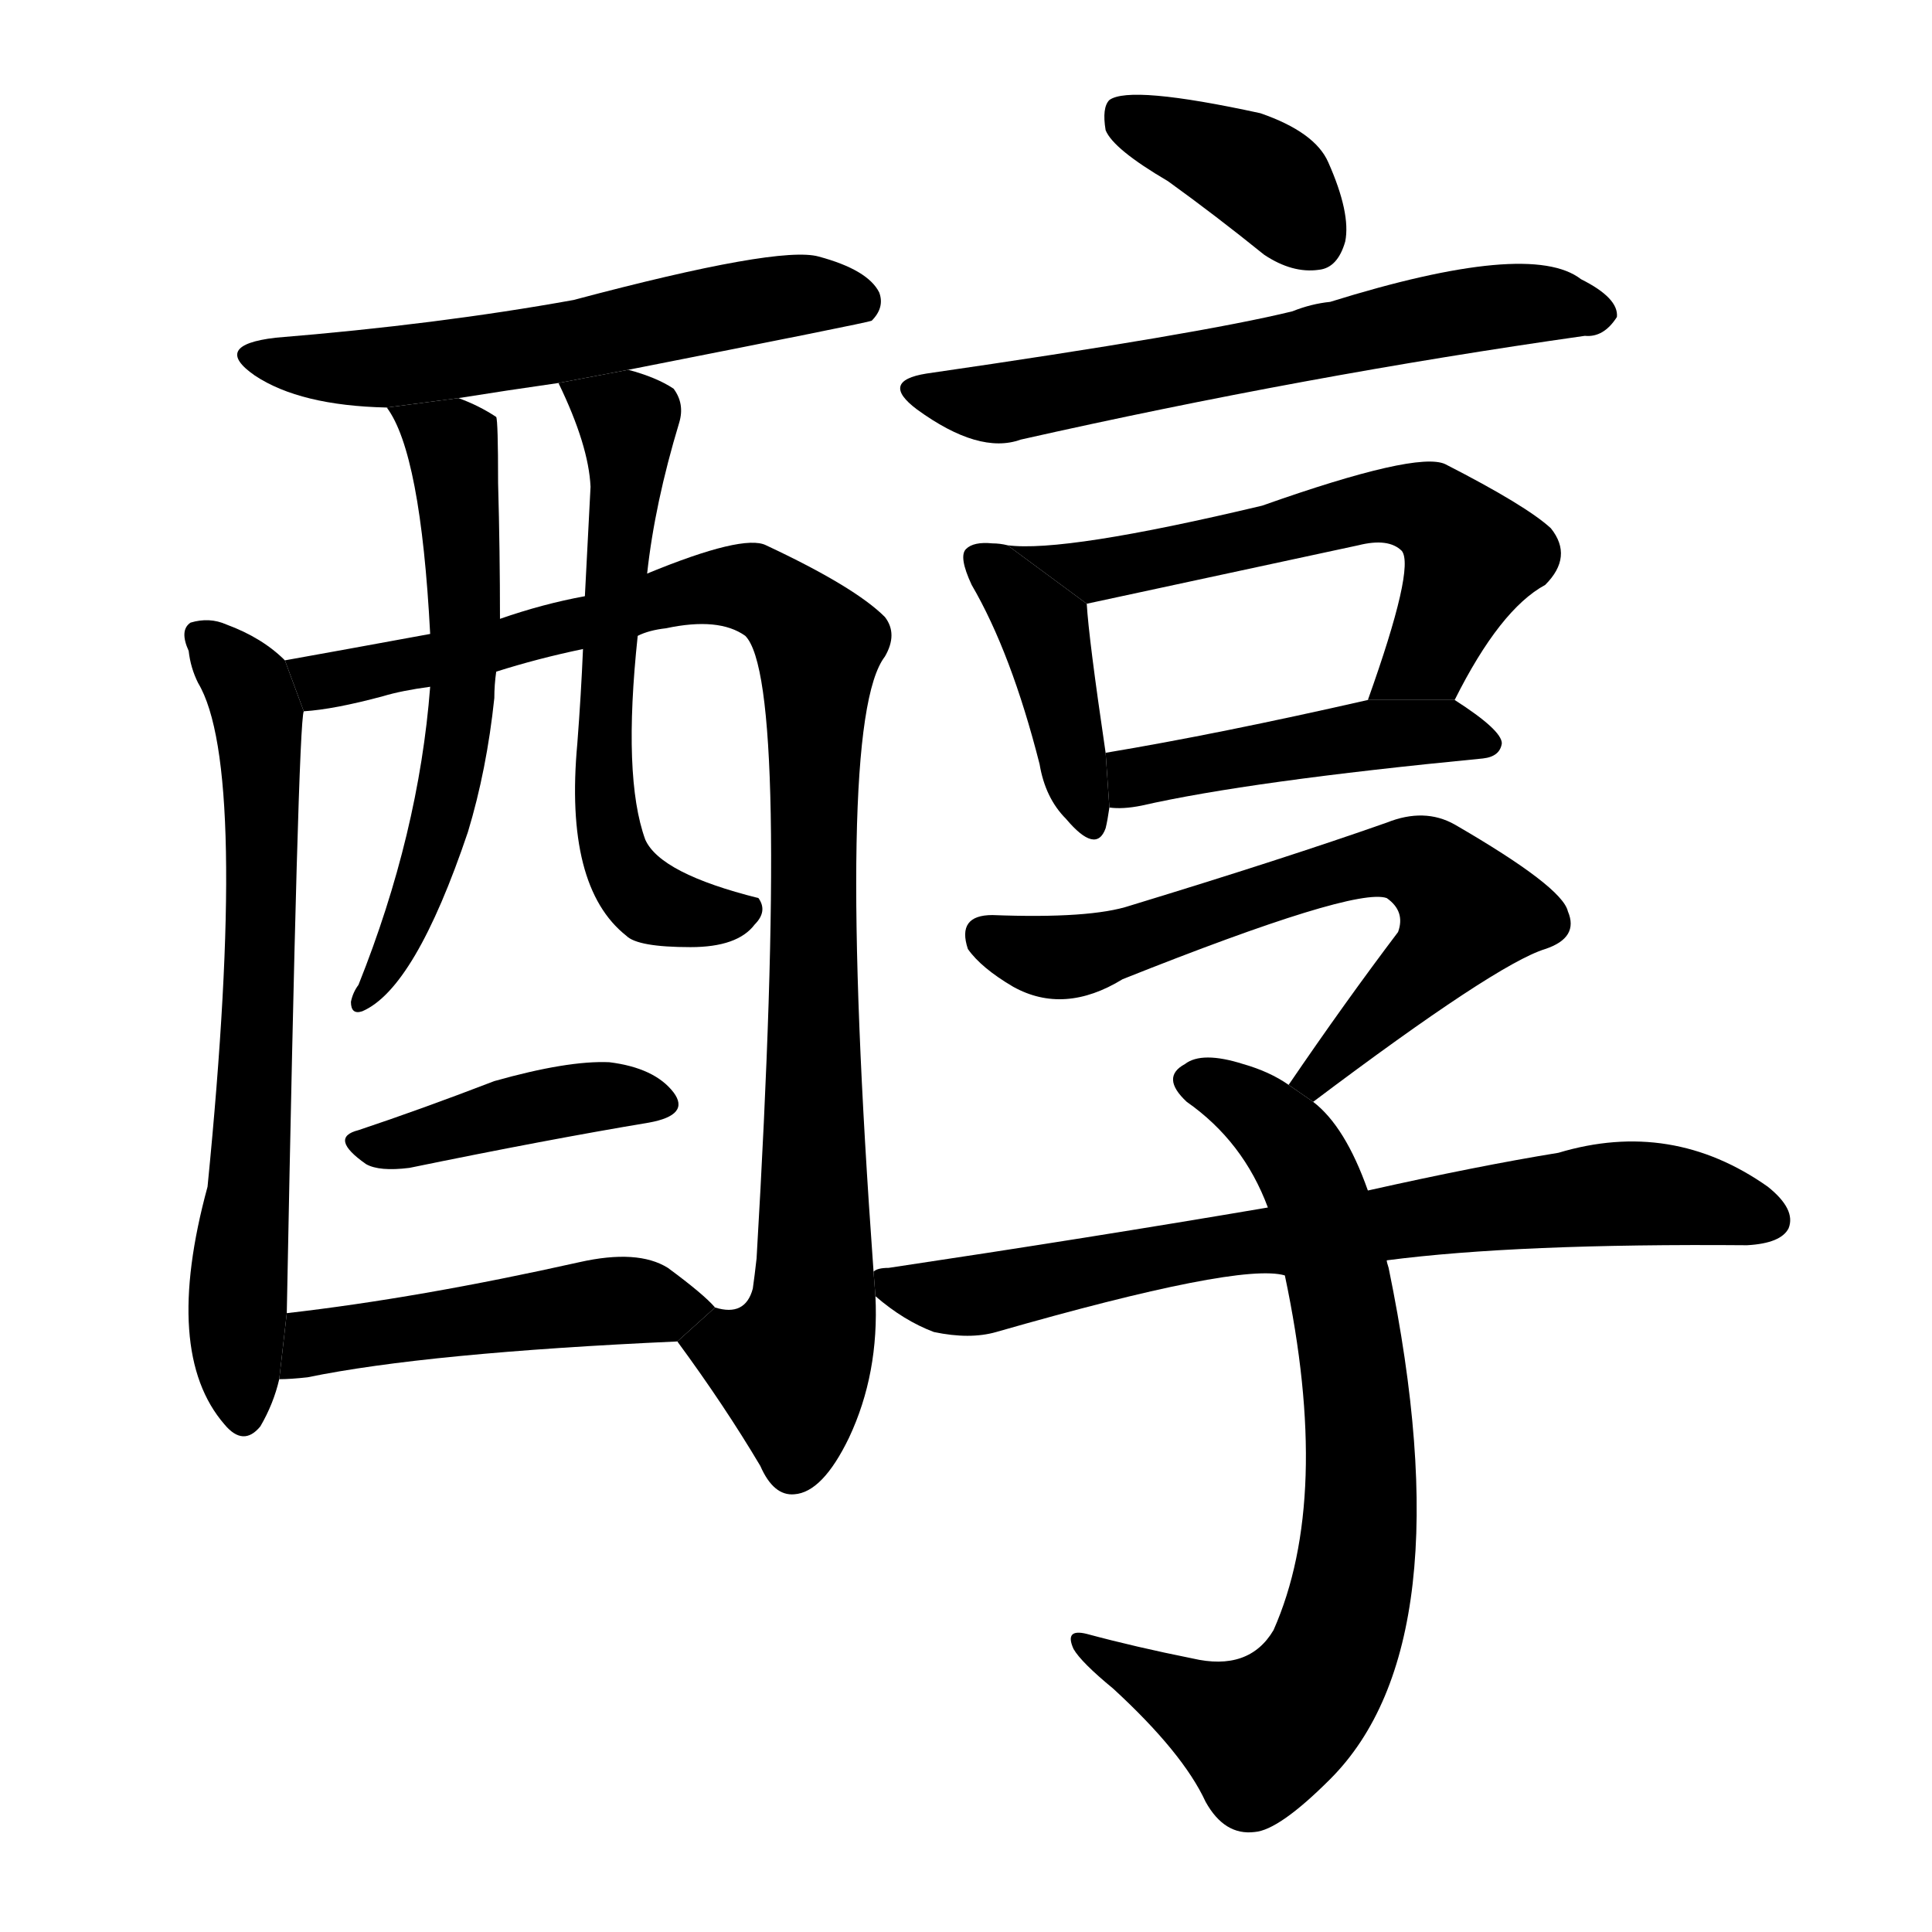 <svg version="1.1" width="64" height="64" viewBox="0 0 1024 1024" xmlns="http://www.w3.org/2000/svg">
<g transform="rotate(0,512,512) scale(1,-1) translate(0,-900)">
        <path d="M 333 704 Q 460 729 462 730 Q 469 737 466 745 Q 460 757 434 764 Q 413 770 304 741 Q 232 728 146 721 Q 112 717 135 701 Q 159 685 205 684 L 243 689 Q 268 693 296 697 L 333 704 Z"></path>
        <path d="M 151 550 Q 139 562 120 569 Q 111 573 101 570 Q 95 566 100 555 Q 101 546 105 538 Q 132 493 110 271 Q 86 183 119 145 Q 129 133 138 144 Q 145 156 148 169 L 152 204 Q 158 517 161 523 L 151 550 Z"></path>
        <path d="M 463 226 Q 442 517 469 552 Q 476 564 469 573 Q 453 589 406 611 Q 394 617 343 596 L 310 584 Q 288 580 265 572 L 228 564 Q 179 555 151 550 L 161 523 Q 177 524 203 531 Q 213 534 228 536 L 263 544 Q 285 551 309 556 L 338 563 Q 344 566 353 567 Q 381 573 395 563 Q 419 539 401 233 Q 400 224 399 217 Q 395 202 379 207 L 359 189 Q 384 155 403 123 Q 410 107 421 108 Q 436 109 450 138 Q 466 172 464 213 L 463 226 Z"></path>
        <path d="M 205 684 Q 223 660 228 564 L 228 536 Q 222 458 190 378 Q 187 374 186 369 Q 186 362 192 364 Q 220 376 248 459 Q 258 492 262 530 Q 262 537 263 544 L 265 572 Q 265 608 264 644 Q 264 677 263 679 Q 254 685 243 689 L 205 684 Z"></path>
        <path d="M 343 596 Q 347 633 360 676 Q 363 686 357 694 Q 348 700 333 704 L 296 697 Q 312 664 313 642 L 310 584 L 309 556 Q 308 532 306 506 Q 299 430 332 404 Q 338 398 366 398 Q 391 398 400 410 Q 407 417 402 424 Q 350 437 342 455 Q 330 488 338 563 L 343 596 Z"></path>
        <path d="M 190 301 Q 174 297 194 283 Q 201 279 217 281 Q 290 296 344 305 Q 366 309 357 321 Q 347 334 323 337 Q 301 338 262 327 Q 223 312 190 301 Z"></path>
        <path d="M 148 169 Q 154 169 163 170 Q 226 183 359 189 L 379 207 Q 373 214 354 228 Q 338 238 307 231 Q 222 212 152 204 L 148 169 Z"></path>
        <path d="M 619 804 Q 644 786 670 765 Q 685 755 699 757 Q 709 758 713 772 Q 716 787 704 814 Q 697 830 668 840 Q 599 855 588 847 Q 584 843 586 831 Q 590 821 619 804 Z"></path>
        <path d="M 491 702 Q 466 698 486 683 Q 519 659 541 667 Q 692 701 840 722 Q 850 721 857 732 Q 858 742 838 752 Q 811 773 705 740 Q 695 739 685 735 Q 636 723 491 702 Z"></path>
        <path d="M 534 611 Q 530 612 526 612 Q 516 613 512 609 Q 508 605 515 590 Q 536 554 551 495 Q 554 477 565 466 Q 581 447 586 461 Q 587 465 588 472 L 586 501 Q 577 562 576 580 L 534 611 Z"></path>
        <path d="M 771 529 Q 795 577 819 590 Q 834 605 822 620 Q 809 632 766 654 Q 751 661 669 632 Q 564 607 534 611 L 576 580 L 720 611 Q 736 615 743 608 Q 750 599 725 529 L 771 529 Z"></path>
        <path d="M 588 472 Q 595 471 605 473 Q 662 486 786 498 Q 795 499 796 506 Q 796 513 771 529 L 725 529 Q 646 511 586 501 L 588 472 Z"></path>
        <path d="M 696 316 Q 793 389 819 397 Q 837 403 831 417 Q 828 430 771 463 Q 755 472 735 464 Q 681 445 599 420 Q 578 413 526 415 Q 507 415 513 397 Q 520 387 537 377 Q 564 362 595 381 Q 718 430 735 424 Q 745 417 741 406 Q 713 369 683 325 L 696 316 Z"></path>
        <path d="M 725 269 Q 713 303 696 316 L 683 325 Q 673 332 659 336 Q 637 343 628 336 Q 615 329 629 316 Q 659 295 672 260 L 681 224 Q 706 106 675 36 Q 662 14 632 21 Q 602 27 576 34 Q 564 37 569 26 Q 573 19 590 5 Q 627 -29 639 -55 Q 649 -73 665 -71 Q 678 -70 705 -43 Q 777 29 736 228 Q 735 231 735 232 L 725 269 Z"></path>
        <path d="M 735 232 Q 804 241 926 240 Q 944 241 948 249 Q 952 259 937 271 Q 886 307 826 289 Q 783 282 725 269 L 672 260 Q 578 244 471 228 Q 465 228 463 226 L 464 213 Q 479 200 495 194 Q 514 190 528 194 Q 657 231 681 224 L 735 232 Z"></path>
</g>
</svg>